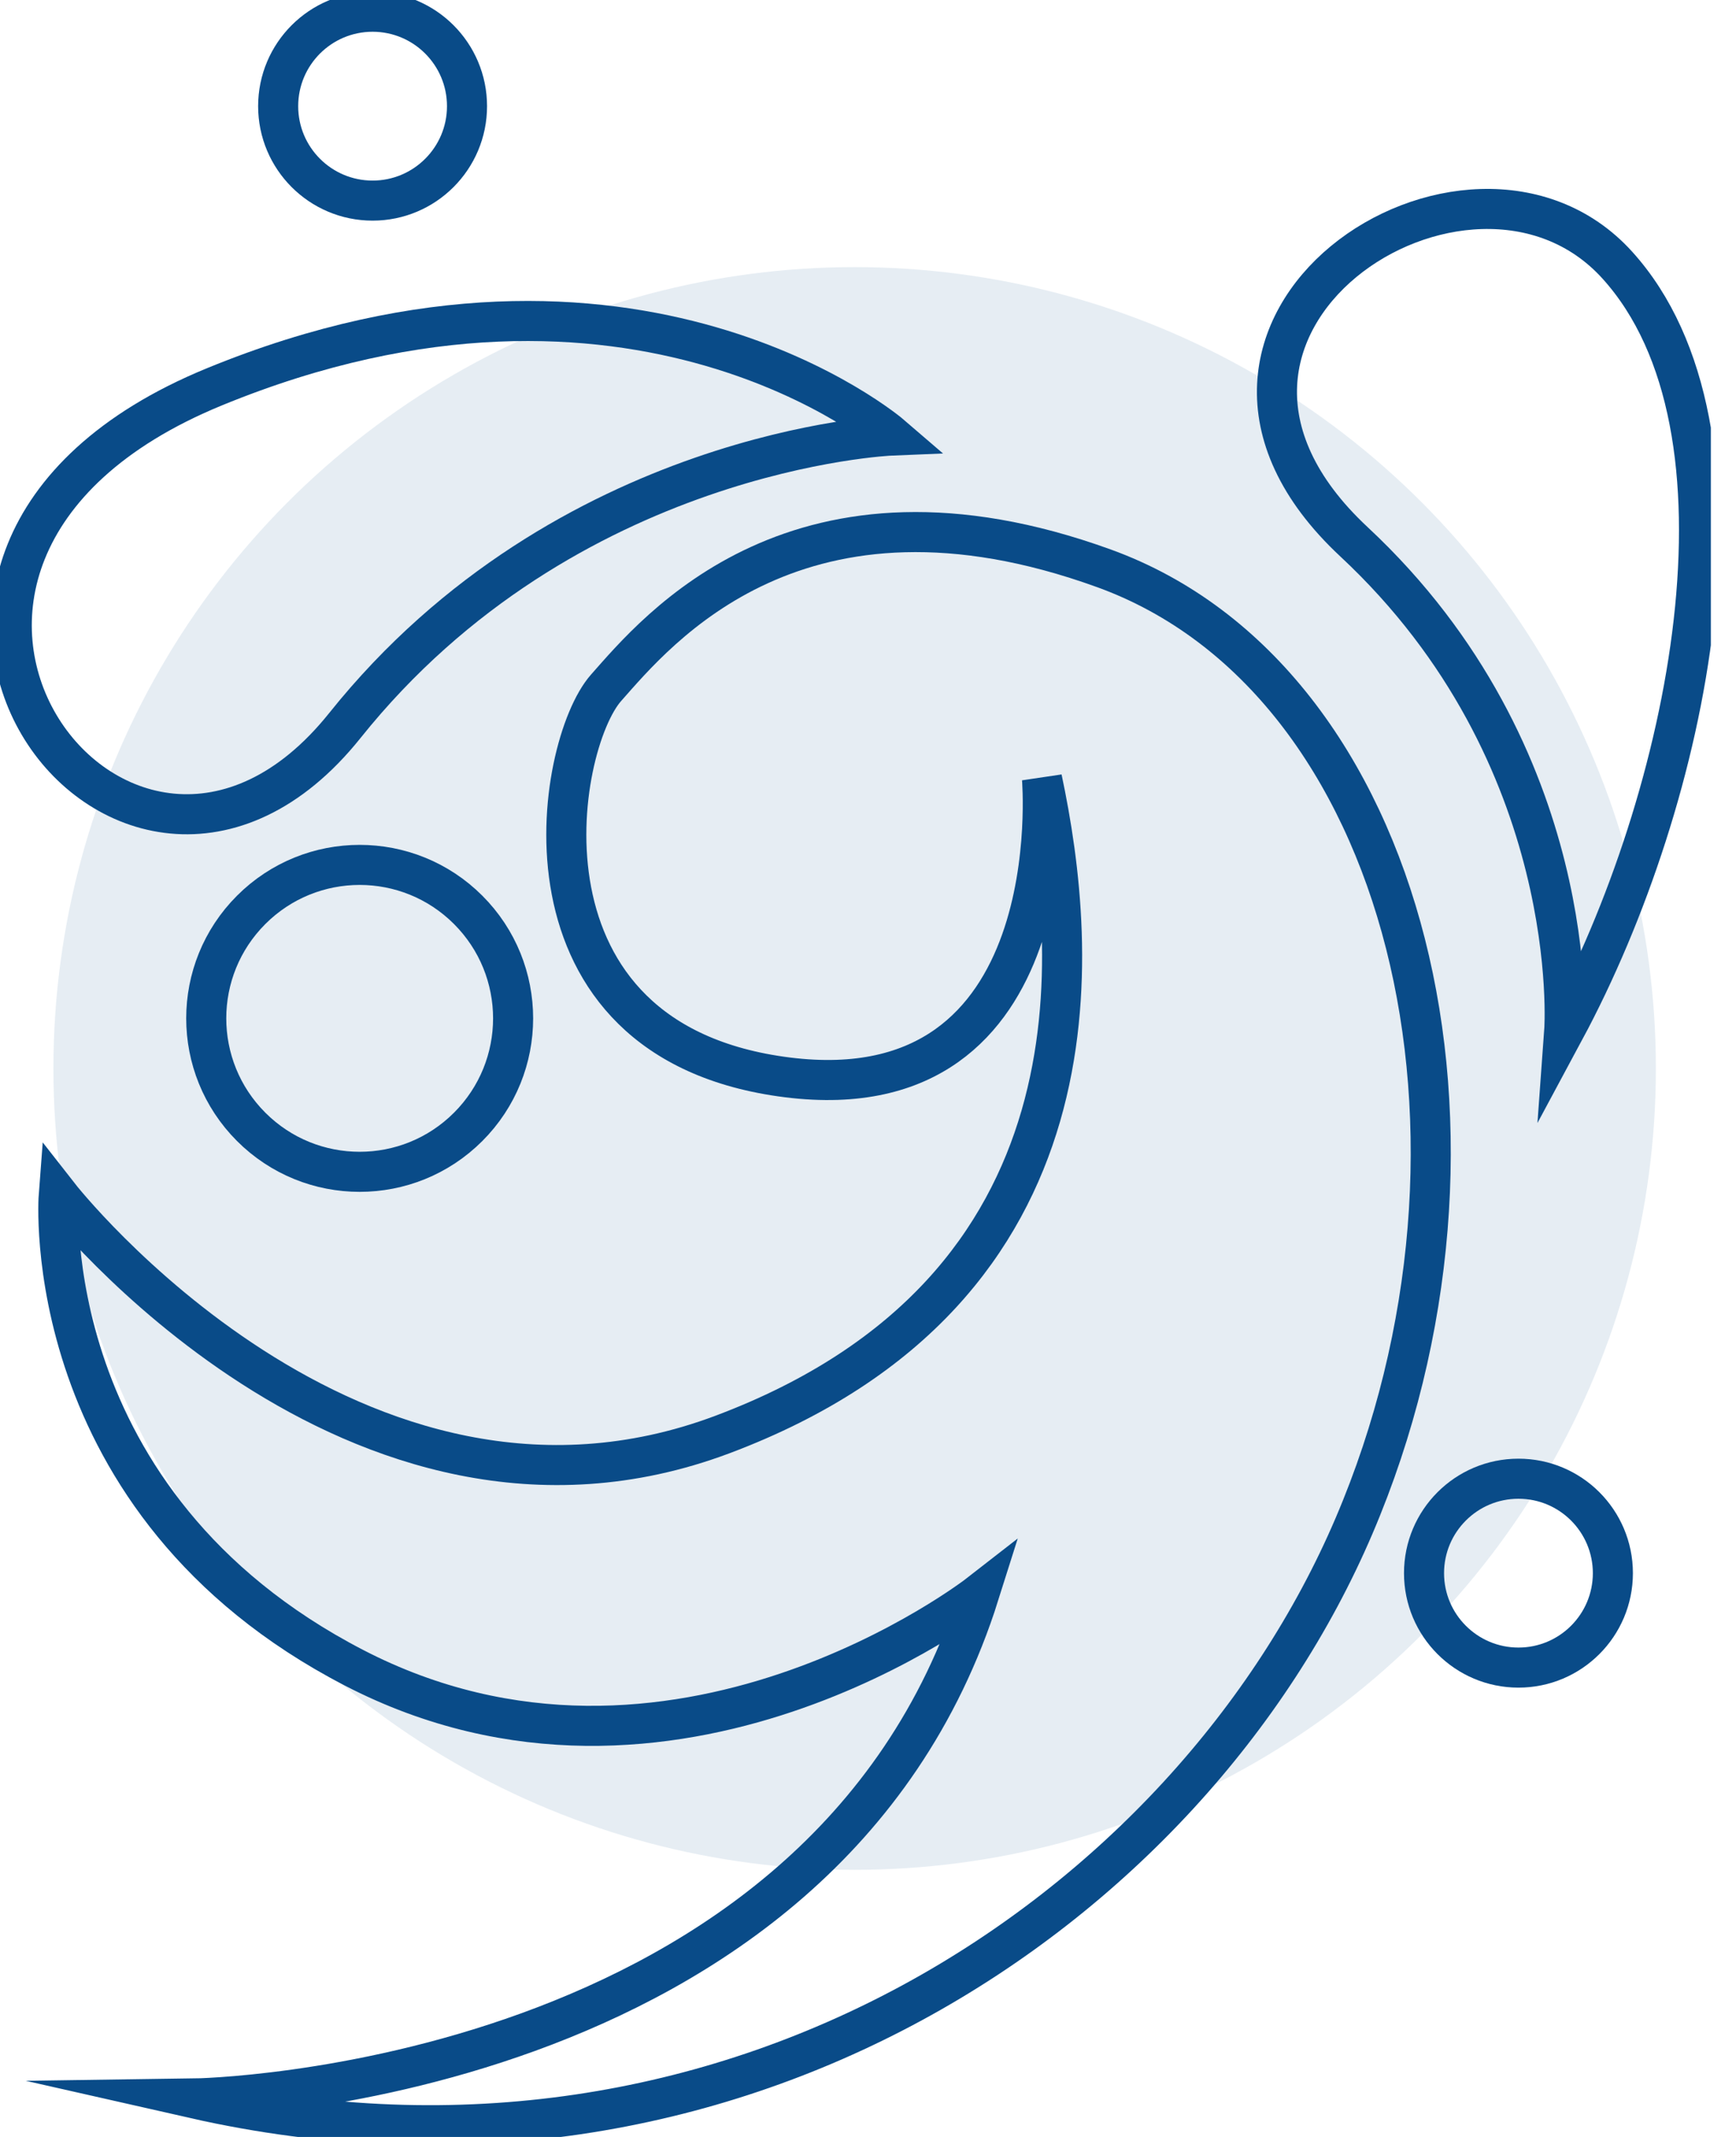 <svg width="65" height="80" viewBox="0 0 65 80" fill="none" xmlns="http://www.w3.org/2000/svg">
<circle cx="32" cy="40" r="30" fill="#094B88" fill-opacity="0.1"/>
<g clip-path="url(#clip0_1_315)">
<path d="M39.014 29.148C39.014 29.148 40.092 41.659 29.486 40.334C18.88 39.008 20.786 27.905 22.692 25.75C24.597 23.596 29.901 17.133 41.334 21.276C52.769 25.419 56.885 42.655 50.697 57.127C44.511 71.6 27.276 83.089 7.28 78.56C7.28 78.56 30.814 78.229 36.667 59.668C36.667 59.668 25.178 68.617 13.246 62.431C1.315 56.244 2.199 44.753 2.199 44.753C2.199 44.753 13.247 58.894 27.057 53.701C41.532 48.258 40.368 35.528 39.014 29.148Z" stroke="#094B88" stroke-width="1.5" stroke-miterlimit="10"/>
<path d="M33.381 16.305C33.381 16.305 23.769 8.019 8.026 14.482C-7.717 20.945 4.629 37.517 12.914 27.159C21.2 16.802 33.381 16.305 33.381 16.305Z" stroke="#094B88" stroke-width="1.5" stroke-miterlimit="10"/>
<path d="M58.569 38.593C58.569 38.593 59.317 28.319 50.695 20.282C42.074 12.244 55.006 3.793 60.555 9.924C66.105 16.056 63.292 29.81 58.569 38.593Z" stroke="#094B88" stroke-width="1.5" stroke-miterlimit="10"/>
<path d="M17.529 42.186C19.773 39.943 19.773 36.305 17.529 34.062C15.286 31.818 11.648 31.818 9.405 34.062C7.161 36.305 7.161 39.943 9.405 42.186C11.648 44.43 15.286 44.43 17.529 42.186Z" stroke="#094B88" stroke-width="1.5" stroke-miterlimit="10"/>
<path d="M56.855 62.429C58.807 62.429 60.39 60.846 60.39 58.894C60.39 56.941 58.807 55.358 56.855 55.358C54.902 55.358 53.319 56.941 53.319 58.894C53.319 60.846 54.902 62.429 56.855 62.429Z" stroke="#094B88" stroke-width="1.5" stroke-miterlimit="10"/>
<path d="M13.951 7.51C15.903 7.51 17.486 5.927 17.486 3.975C17.486 2.022 15.903 0.439 13.951 0.439C11.998 0.439 10.415 2.022 10.415 3.975C10.415 5.927 11.998 7.51 13.951 7.51Z" stroke="#094B88" stroke-width="1.5" stroke-miterlimit="10"/>
</g>
<defs>
<clipPath id="clip0_1_315">
<rect width="64.058" height="80" fill="white"/>
</clipPath>
</defs>
</svg>
